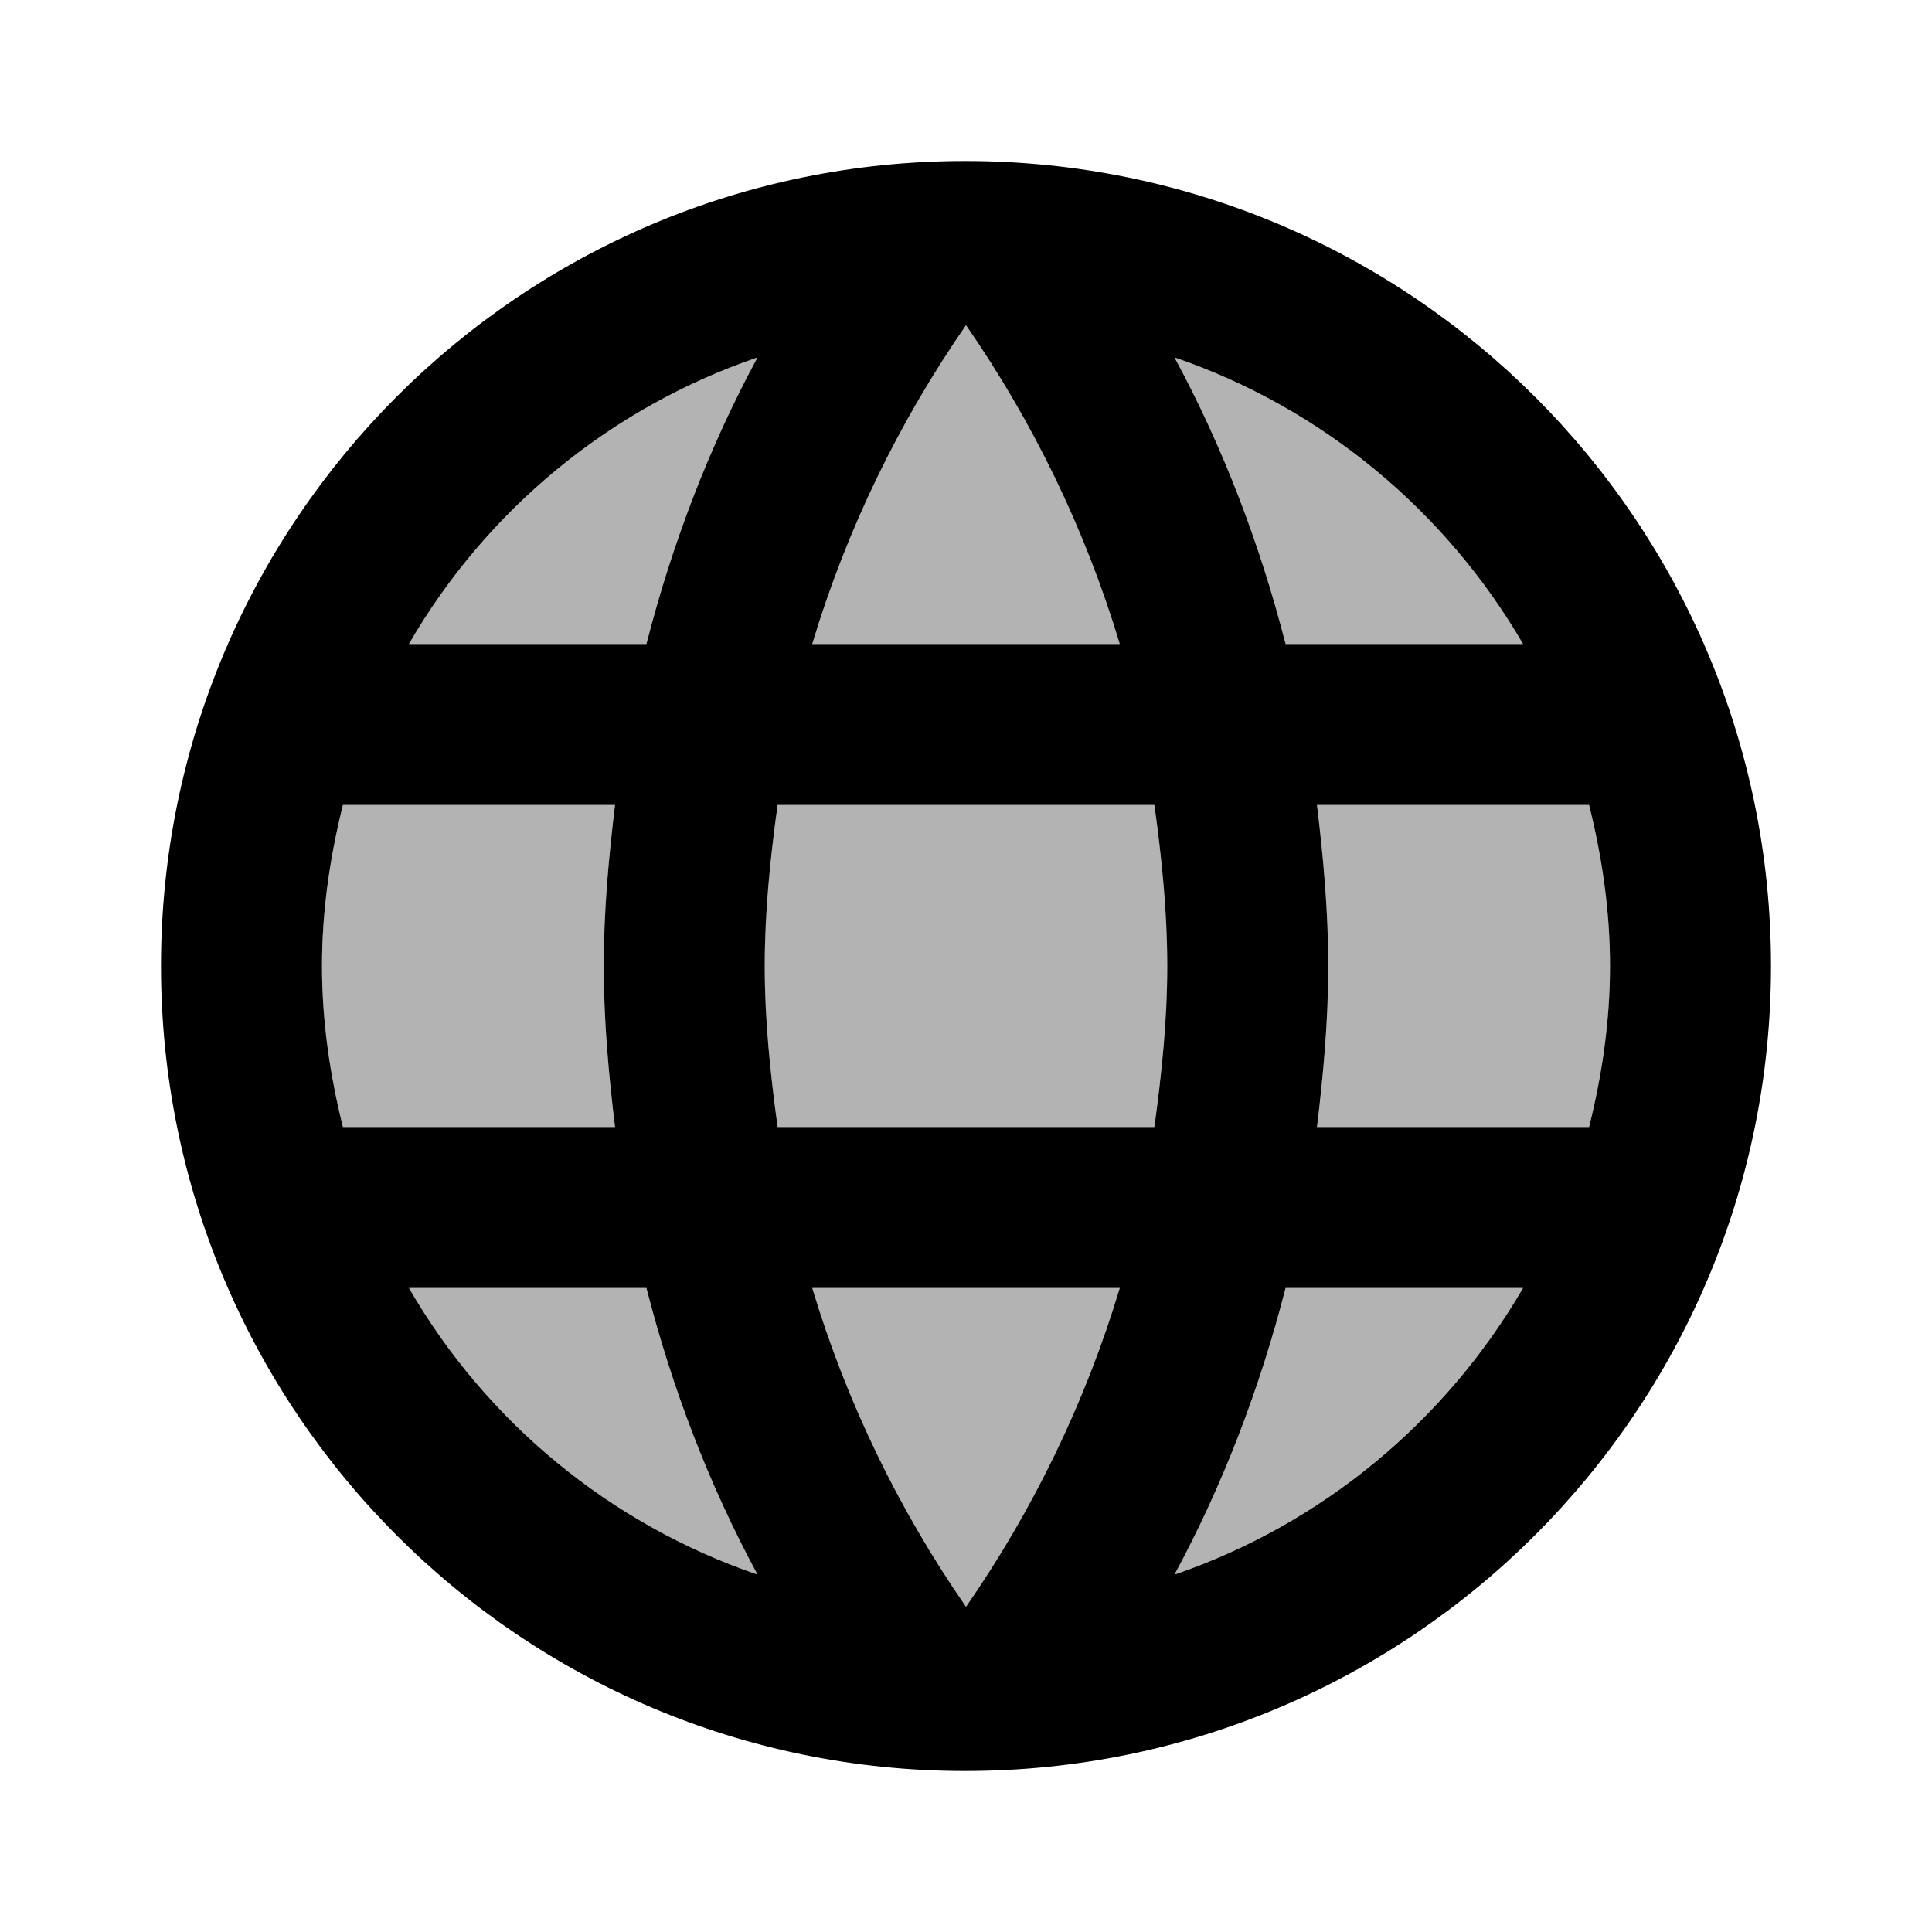 <svg xmlns="http://www.w3.org/2000/svg" viewBox="0 0 24 24"><path d="M5.08 8h2.95c.32-1.25.78-2.45 1.38-3.56-1.84.63-3.37 1.9-4.33 3.56zm2.42 4c0-.68.06-1.34.14-2H4.26c-.16.64-.26 1.31-.26 2s.1 1.36.26 2h3.38c-.08-.66-.14-1.32-.14-2zm-2.42 4c.96 1.66 2.49 2.93 4.33 3.56-.6-1.11-1.06-2.31-1.38-3.56H5.08zM12 4.04c-.83 1.2-1.48 2.53-1.91 3.96h3.82c-.43-1.43-1.08-2.76-1.91-3.96zM18.92 8c-.96-1.65-2.49-2.93-4.33-3.56.6 1.11 1.06 2.31 1.38 3.56h2.95zM12 19.96c.83-1.2 1.48-2.53 1.91-3.96h-3.82c.43 1.43 1.08 2.76 1.91 3.96zm2.59-.4c1.84-.63 3.37-1.91 4.33-3.56h-2.95c-.32 1.25-.78 2.45-1.38 3.56zM19.74 10h-3.38c.08.66.14 1.32.14 2s-.06 1.34-.14 2h3.38c.16-.64.26-1.31.26-2s-.1-1.36-.26-2zM9.66 10c-.09.65-.16 1.32-.16 2s.07 1.34.16 2h4.68c.09-.66.16-1.32.16-2s-.07-1.35-.16-2H9.66z" opacity=".3"/><path d="M11.99 2C6.47 2 2 6.48 2 12s4.47 10 9.99 10C17.52 22 22 17.52 22 12S17.52 2 11.99 2zm6.93 6h-2.95c-.32-1.25-.78-2.45-1.38-3.56 1.84.63 3.37 1.91 4.33 3.56zM12 4.04c.83 1.2 1.48 2.53 1.91 3.96h-3.82c.43-1.43 1.08-2.76 1.91-3.96zM4.26 14C4.1 13.36 4 12.69 4 12s.1-1.36.26-2h3.38c-.08.66-.14 1.32-.14 2s.06 1.34.14 2H4.26zm.82 2h2.95c.32 1.25.78 2.45 1.38 3.56-1.84-.63-3.37-1.9-4.33-3.56zm2.95-8H5.08c.96-1.66 2.49-2.93 4.33-3.56C8.81 5.55 8.35 6.75 8.03 8zM12 19.96c-.83-1.2-1.48-2.53-1.91-3.96h3.82c-.43 1.43-1.08 2.76-1.91 3.96zM14.34 14H9.66c-.09-.66-.16-1.32-.16-2s.07-1.35.16-2h4.68c.09.65.16 1.32.16 2s-.07 1.34-.16 2zm.25 5.56c.6-1.11 1.06-2.31 1.38-3.56h2.95c-.96 1.65-2.49 2.93-4.33 3.56zM16.36 14c.08-.66.14-1.32.14-2s-.06-1.34-.14-2h3.38c.16.64.26 1.31.26 2s-.1 1.36-.26 2h-3.38z"/></svg>